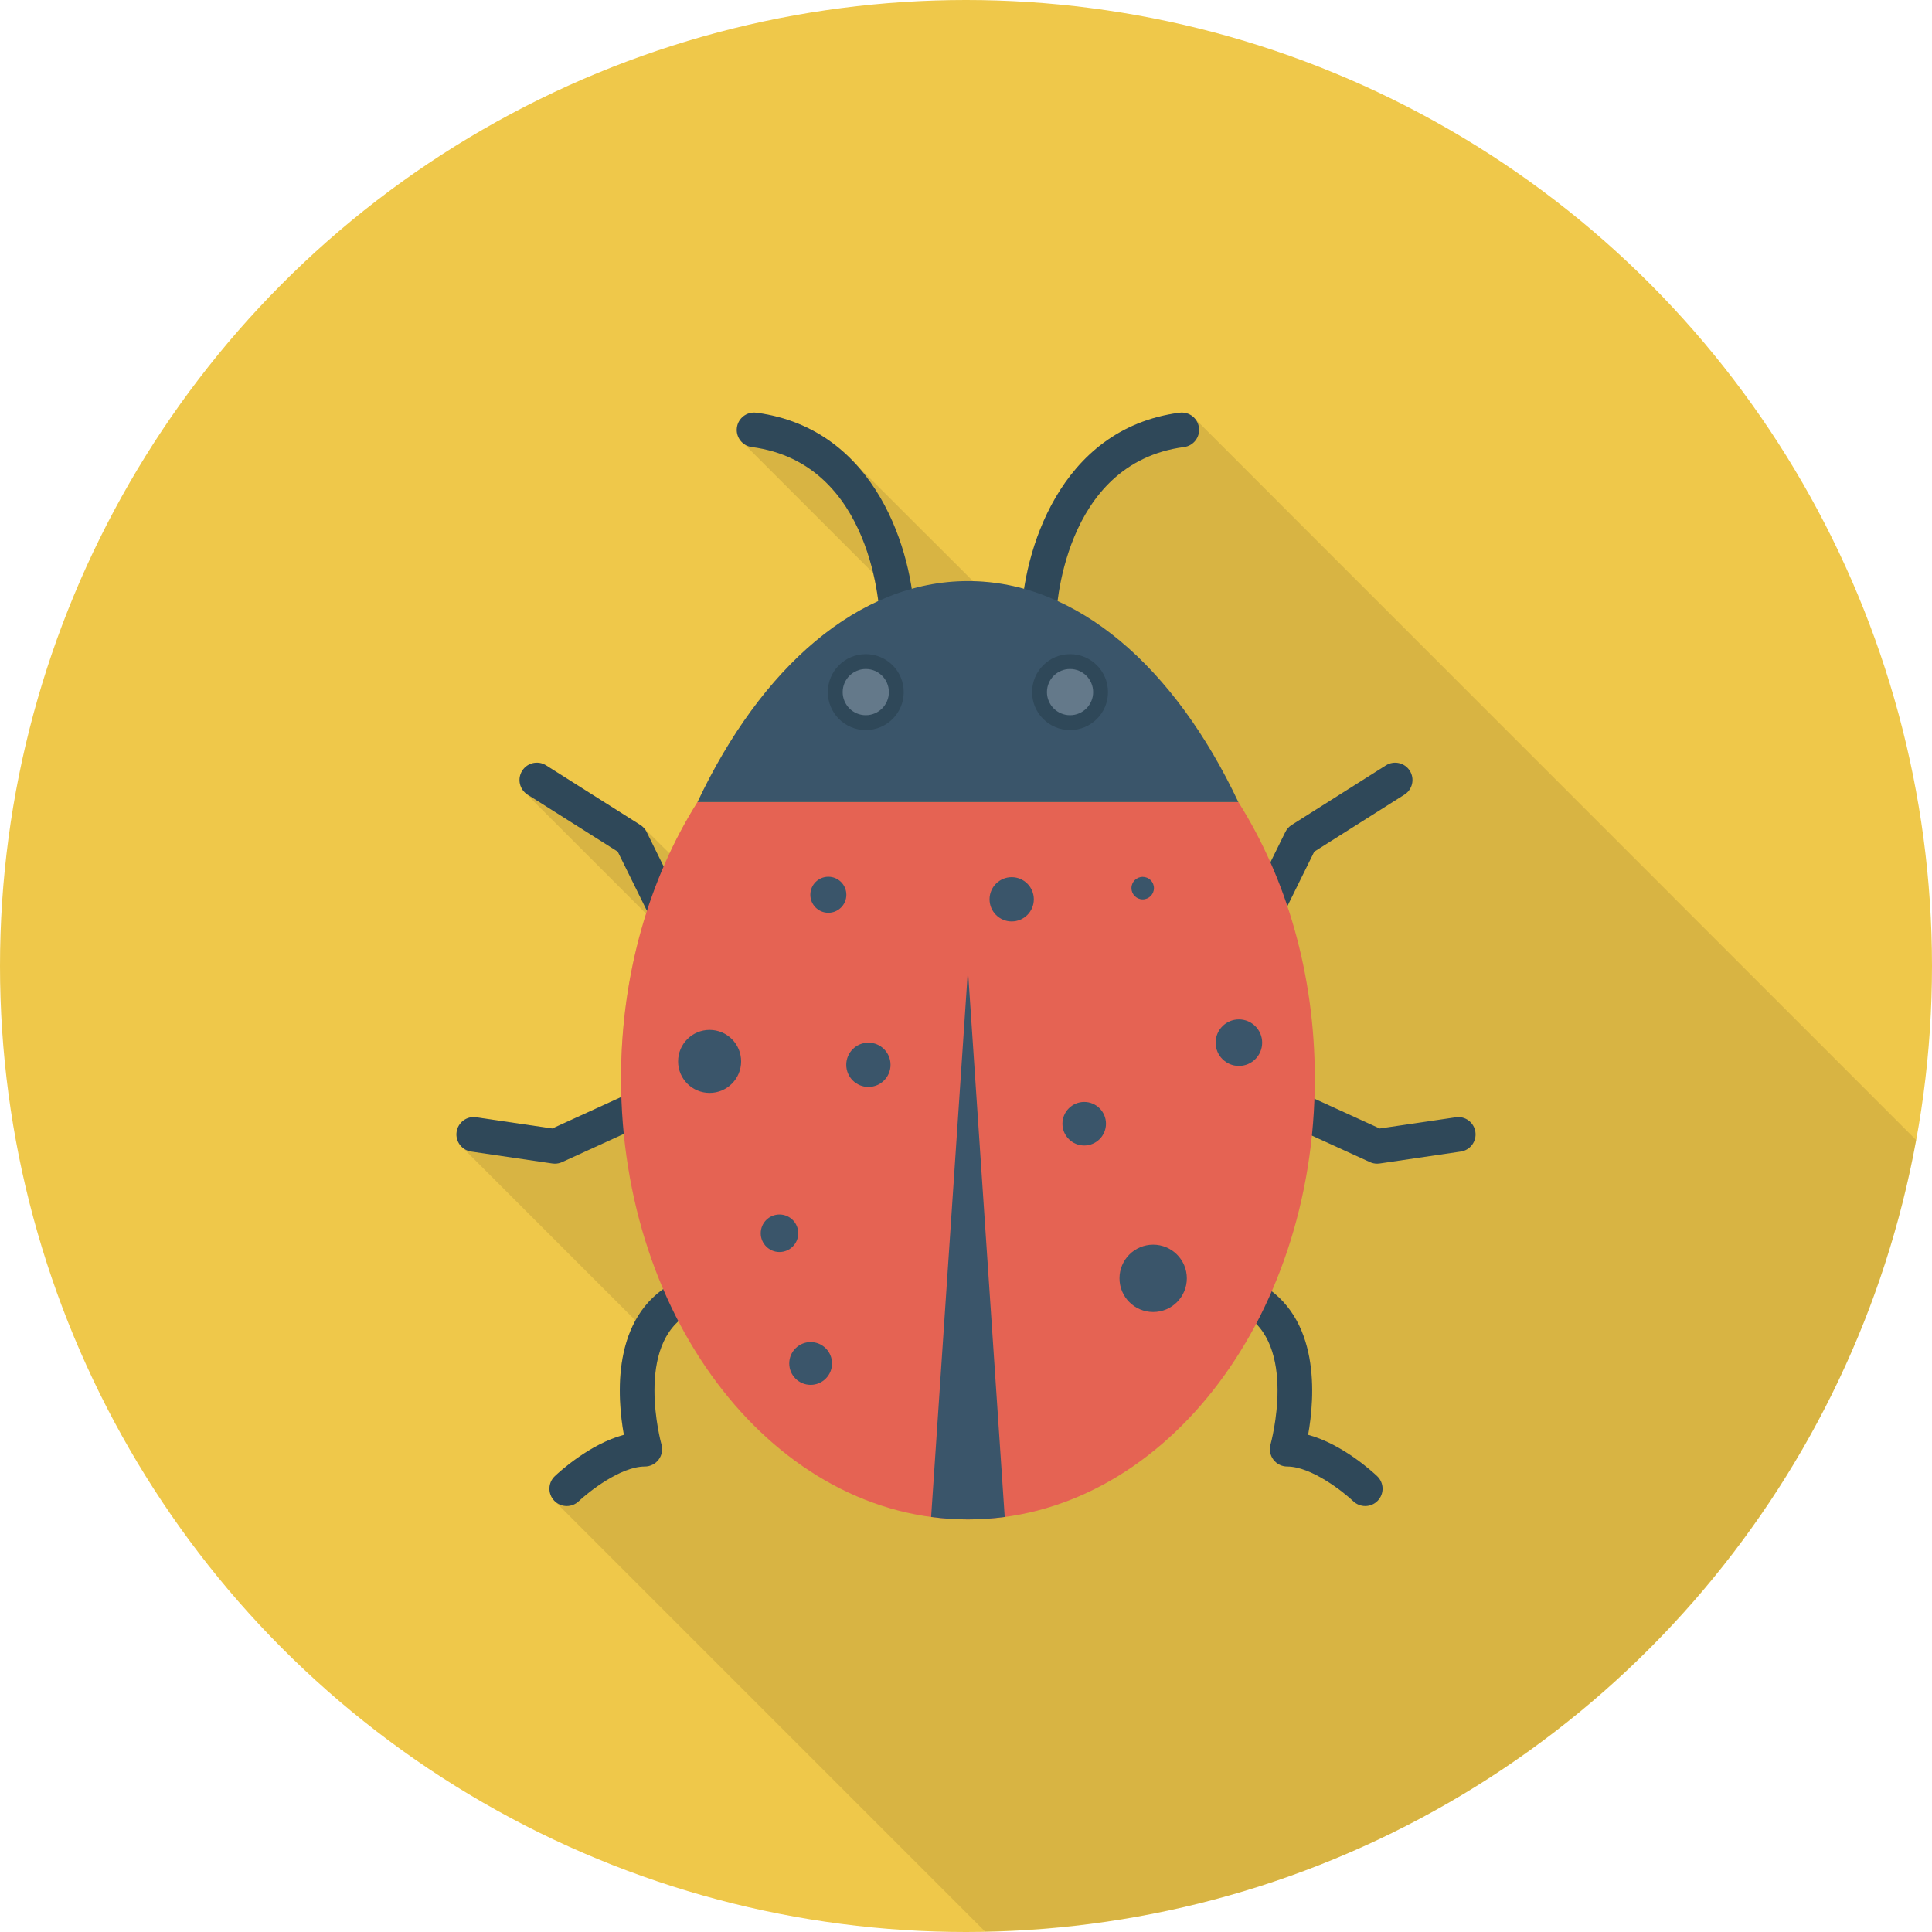 <svg version="1.1" id="bug" xmlns="http://www.w3.org/2000/svg" xmlns:xlink="http://www.w3.org/1999/xlink" x="0px" y="0px"
	 viewBox="0 0 384 384" style="enable-background:new 0 0 384 384;" xml:space="preserve">
<circle style="fill:#EFC84A;" cx="192" cy="192" r="192"/>
<path style="opacity:0.1;enable-background:new    ;" d="M237.04,82.75c-0.68-0.56-1.64-0.84-2.6-0.72
	c-20.8,2.76-28.84,21.68-30.88,35.04c-3.32-0.96-6.68-1.48-10.12-1.521l-23.64-23.6l-0.76-0.76c-0.76-0.801-1.56-1.52-2.44-2.2
	l-0.08-0.12h-0.04c-4.24-3.44-9.56-5.96-16.16-6.84c-1.88-0.24-3.6,1.08-3.84,2.96c-0.2,1.32,0.4,2.56,1.44,3.28l25.64,25.64
	c0.48,2.12,0.8,4.08,1,5.6c-14.36,6.521-26.88,20.72-35.92,39.92c-2.04,3.24-3.88,6.641-5.56,10.2l-5.08-5.04l-0.08-0.12l-0.04,0.04
	c-0.2-0.239-0.4-0.399-0.6-0.52l-18.72-11.88c-1.64-1-3.76-0.52-4.76,1.08c-0.92,1.44-0.64,3.239,0.56,4.359l24.12,24.12
	c-3.24,10.08-5.04,21.08-5.04,32.64c0,1.24,0.04,2.48,0.08,3.721l-13.76,6.279l-15.08-2.239c-1.92-0.28-3.64,1.04-3.92,2.92
	c-0.16,1.159,0.24,2.24,1.04,2.96l34.52,34.52c-4.2,7.601-3.28,17.4-2.32,22.721c-6.84,1.84-12.92,7.44-13.72,8.199
	c-1.4,1.32-1.44,3.48-0.12,4.881l85.634,85.634c92.523-1.8,168.967-69.008,185.04-157.323L237.56,83.27L237.04,82.75z"/>
<g>
	<path style="fill:#2F4859;" d="M134.306,188.296c0.511,0,1.031-0.114,1.522-0.356c1.703-0.842,2.405-2.906,1.562-4.61
		l-8.866-17.972c-0.28-0.568-0.71-1.048-1.246-1.387l-18.737-11.848c-1.607-1.015-3.734-0.537-4.749,1.07
		c-1.018,1.607-0.538,3.734,1.069,4.75l17.919,11.328l8.438,17.103C131.816,187.591,133.038,188.296,134.306,188.296z"/>
	<path style="fill:#2F4859;" d="M110.282,231.289c0.491,0,0.979-0.105,1.43-0.31l16.119-7.359c1.73-0.79,2.492-2.832,1.701-4.562
		c-0.789-1.728-2.826-2.487-4.561-1.702l-15.194,6.938l-15.113-2.224c-1.887-0.294-3.631,1.023-3.909,2.905
		c-0.276,1.88,1.024,3.63,2.905,3.906l16.119,2.371C109.948,231.276,110.114,231.289,110.282,231.289z"/>
	<path style="fill:#2F4859;" d="M112.647,299.336c0.85,0,1.701-0.312,2.367-0.942c2.033-1.923,8.353-6.913,13.145-6.913
		c1.08,0,2.098-0.506,2.748-1.369c0.652-0.863,0.858-1.98,0.563-3.019c-0.056-0.195-5.514-20.011,5.587-26.052
		c1.67-0.909,2.288-2.999,1.378-4.668c-0.906-1.67-3.001-2.287-4.668-1.378c-12.343,6.716-11.094,22.796-9.765,30.189
		c-6.86,1.847-12.939,7.468-13.73,8.22c-1.376,1.309-1.43,3.484-0.123,4.862C110.825,298.976,111.735,299.336,112.647,299.336z"/>
	<path style="fill:#2F4859;" d="M249.694,188.296c-0.511,0-1.031-0.114-1.522-0.356c-1.703-0.842-2.405-2.906-1.562-4.61
		l8.866-17.972c0.28-0.568,0.71-1.048,1.246-1.387l18.737-11.848c1.607-1.015,3.734-0.537,4.749,1.07
		c1.018,1.607,0.538,3.734-1.069,4.75l-17.919,11.328l-8.438,17.103C252.184,187.591,250.962,188.296,249.694,188.296z"/>
	<path style="fill:#2F4859;" d="M273.718,231.289c-0.491,0-0.979-0.105-1.43-0.31l-16.119-7.359c-1.73-0.79-2.492-2.832-1.701-4.562
		c0.789-1.728,2.826-2.487,4.561-1.702l15.194,6.938l15.113-2.224c1.887-0.294,3.631,1.023,3.909,2.905
		c0.276,1.88-1.024,3.63-2.905,3.906l-16.119,2.371C274.052,231.276,273.886,231.289,273.718,231.289z"/>
	<path style="fill:#2F4859;" d="M271.353,299.336c-0.85,0-1.701-0.312-2.367-0.942c-2.033-1.923-8.353-6.913-13.145-6.913
		c-1.08,0-2.098-0.506-2.748-1.369c-0.652-0.863-0.858-1.98-0.563-3.019c0.056-0.195,5.514-20.011-5.587-26.052
		c-1.67-0.909-2.288-2.999-1.378-4.668c0.906-1.67,3.001-2.287,4.668-1.378c12.343,6.716,11.094,22.796,9.765,30.189
		c6.86,1.847,12.939,7.468,13.73,8.22c1.376,1.309,1.43,3.484,0.123,4.862C273.175,298.976,272.265,299.336,271.353,299.336z"/>
	<path style="fill:#2F4859;" d="M206.436,126.446c-0.034,0-0.065-0.001-0.096-0.001c-1.901-0.053-3.398-1.63-3.346-3.53
		c0.334-12.75,7.336-37.705,31.443-40.885c1.885-0.245,3.615,1.078,3.864,2.963c0.249,1.885-1.078,3.615-2.963,3.864
		c-24.282,3.202-25.425,32.978-25.463,34.244C209.82,124.967,208.291,126.446,206.436,126.446z"/>
	<path style="fill:#2F4859;" d="M178.326,126.448c-1.858,0-3.386-1.48-3.438-3.347l0,0c-0.038-1.266-1.179-31.043-25.461-34.244
		c-1.885-0.249-3.212-1.979-2.963-3.864c0.249-1.884,1.986-3.21,3.864-2.963c24.107,3.18,31.109,28.135,31.44,40.886
		c0.052,1.9-1.45,3.482-3.35,3.531C178.388,126.448,178.357,126.448,178.326,126.448z"/>
</g>
<path style="fill:#E56353;" d="M138.63,159.421c-9.498,15.027-15.194,34.108-15.194,54.89c0,48.43,30.868,87.689,68.947,87.689
	c38.078,0,68.946-39.26,68.946-87.689c0-20.782-5.696-39.862-15.195-54.89H138.63z"/>
<g>
	<path style="fill:#3A556A;" d="M192.382,115.494c-21.739,0-41.116,17.153-53.752,43.927h107.503
		C233.496,132.647,214.12,115.494,192.382,115.494z"/>
	<path style="fill:#3A556A;" d="M185.068,301.505c2.404,0.322,4.843,0.495,7.314,0.495c2.471,0,4.909-0.173,7.313-0.495
		l-7.313-108.7L185.068,301.505z"/>
	<circle style="fill:#3A556A;" cx="227.12" cy="176.52" r="2.236"/>
	<circle style="fill:#3A556A;" cx="215.496" cy="223.348" r="4.328"/>
	<circle style="fill:#3A556A;" cx="246.24" cy="207.236" r="4.624"/>
	<circle style="fill:#3A556A;" cx="229.2" cy="254.08" r="6.692"/>
	<circle style="fill:#3A556A;" cx="154.928" cy="245.12" r="3.728"/>
	<circle style="fill:#3A556A;" cx="141.04" cy="210.96" r="6.264"/>
	<circle style="fill:#3A556A;" cx="164.64" cy="177.84" r="3.58"/>
	<circle style="fill:#3A556A;" cx="172.6" cy="211.636" r="4.4"/>
	<circle style="fill:#3A556A;" cx="201.08" cy="178.744" r="4.4"/>
	<circle style="fill:#3A556A;" cx="161.12" cy="271" r="4.252"/>
</g>
<circle style="fill:#2F4859;" cx="172.08" cy="137.56" r="7.544"/>
<circle style="fill:#64798A;" cx="172.08" cy="137.56" r="4.592"/>
<circle style="fill:#2F4859;" cx="212.68" cy="137.56" r="7.544"/>
<circle style="fill:#64798A;" cx="212.68" cy="137.56" r="4.592"/>
<g>
</g>
<g>
</g>
<g>
</g>
<g>
</g>
<g>
</g>
<g>
</g>
<g>
</g>
<g>
</g>
<g>
</g>
<g>
</g>
<g>
</g>
<g>
</g>
<g>
</g>
<g>
</g>
<g>
</g>
</svg>

